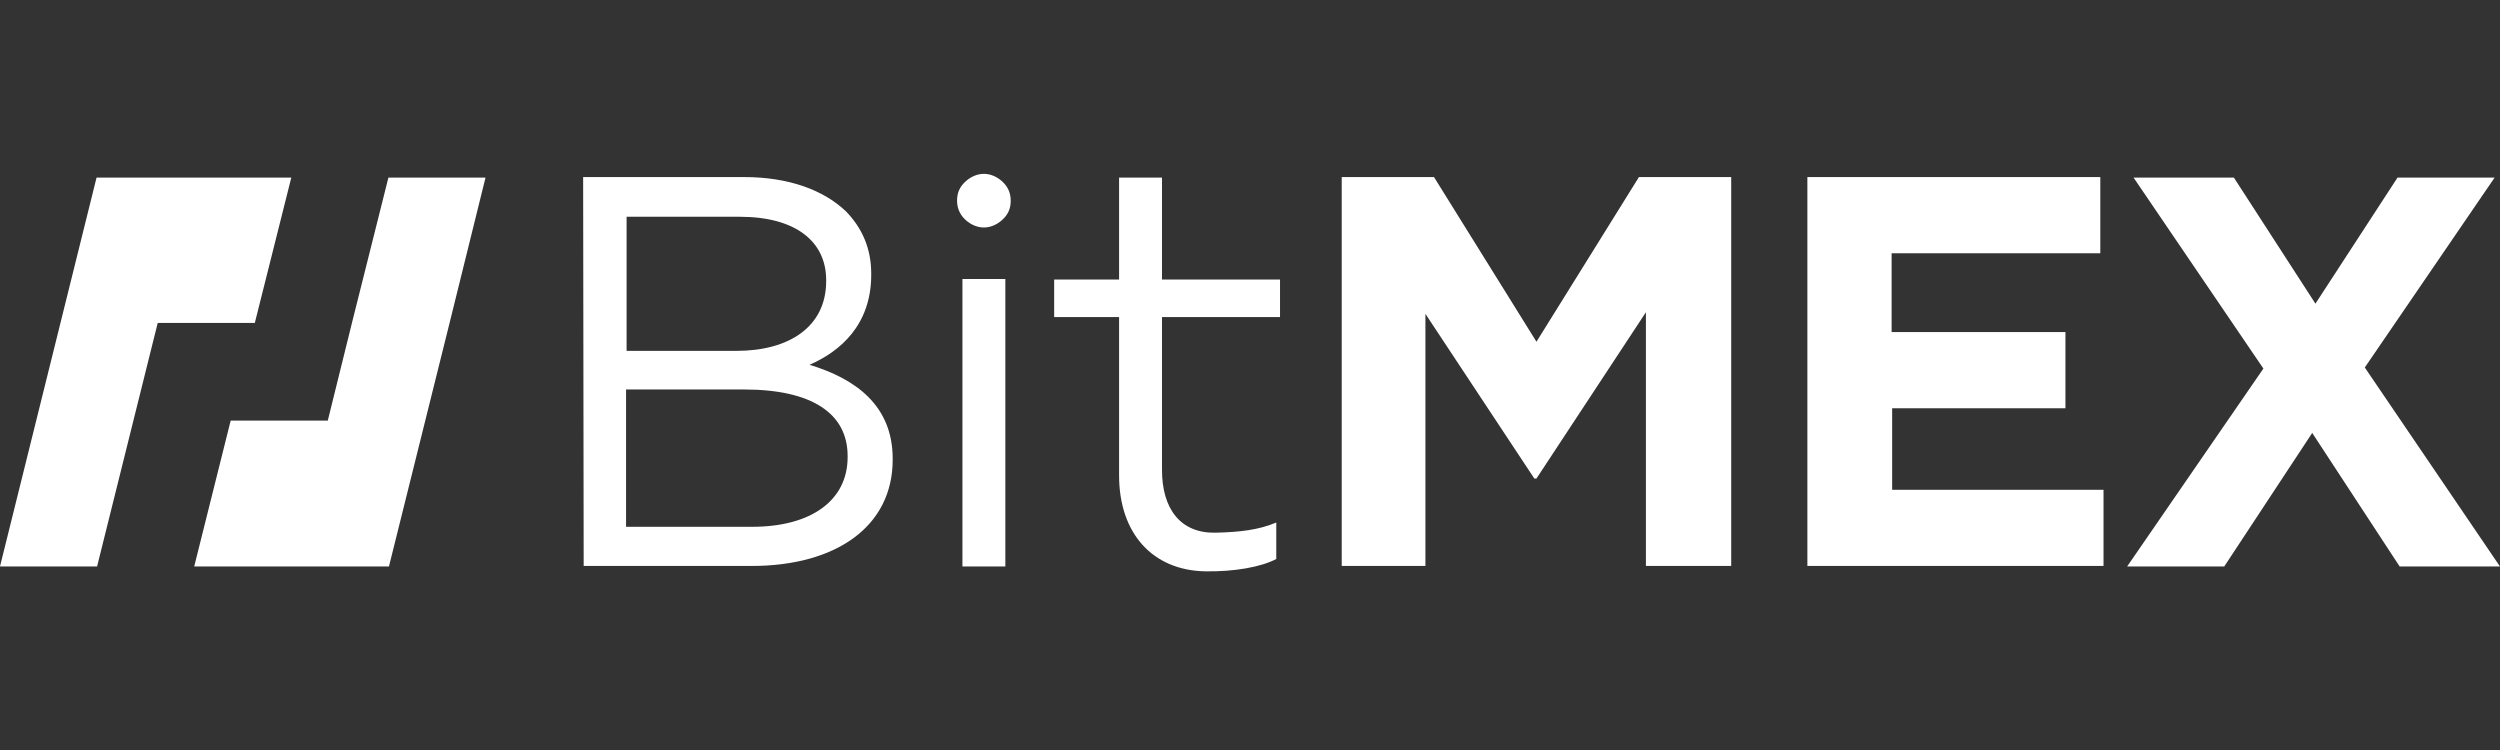 <svg width="300" height="90" viewBox="0 0 300 90" fill="none" xmlns="http://www.w3.org/2000/svg">
<rect x="0" y="0" width="300" height="90" fill="#333333" stroke="none"/>
<g clip-path="url(#clip0_697_592)">
<path d="M23.303 21.313H11.586L-0.002 67.979H11.65L18.925 38.756H30.577L34.955 21.313H23.303Z" fill="white"/>
<path d="M46.609 21.313L42.232 38.756L39.335 50.471H27.682L23.305 67.979H34.957H46.674L53.949 38.756L58.262 21.313H46.609Z" fill="white"/>
<path d="M121.286 24.081C121.286 25.046 120.964 25.754 120.256 26.398C119.612 26.977 118.839 27.299 118.067 27.299C117.294 27.299 116.522 26.977 115.878 26.398C115.234 25.818 114.848 25.046 114.848 24.081C114.848 23.115 115.17 22.407 115.878 21.763C116.522 21.184 117.294 20.862 118.067 20.862C118.839 20.862 119.612 21.184 120.256 21.763C120.964 22.407 121.286 23.179 121.286 24.081ZM69.977 21.248H89.29C94.633 21.248 98.818 22.793 101.522 25.368C103.453 27.363 104.547 29.809 104.547 32.834V32.963C104.547 39.014 100.813 42.168 97.144 43.777C102.68 45.451 107.122 48.669 107.122 55.041V55.17C107.122 63.152 100.363 67.915 90.191 67.915H70.041L69.977 21.248ZM88.389 42.103C94.698 42.103 99.14 39.207 99.14 33.736V33.607C99.14 28.972 95.47 26.012 88.775 26.012H75.191V42.103H88.389ZM90.255 63.216C97.337 63.216 101.715 60.062 101.715 54.848V54.719C101.715 49.635 97.466 46.738 89.29 46.738H75.127V63.216H90.255ZM115.492 33.478H120.642V67.979H115.492V33.478ZM134.29 57.037V38.048H126.5V33.542H134.29V21.313H139.44V33.542H153.603V38.048H139.44V56.393C139.44 61.028 141.629 63.989 145.813 63.924C148.71 63.86 151.028 63.602 153.153 62.701V67.078C151.35 68.044 148.067 68.623 144.59 68.559C138.346 68.43 134.29 64.053 134.29 57.037ZM161.007 21.248H172.08L184.376 41.009L196.672 21.248H207.745V67.915H197.509V37.469L184.376 57.423H184.118L171.05 37.662V67.915H161.007V21.248ZM216.822 21.248H252.037V30.389H226.994V39.851H247.852V48.991H227.058V58.775H252.423V67.915H216.886V21.248H216.822ZM271.607 44.228L256.028 21.313H268.067L277.852 36.439L287.702 21.313H299.354L283.775 44.099L299.998 67.979H287.959L277.466 51.952L266.908 67.979H255.256L271.607 44.228Z" fill="white"/>
</g>
<defs>
<clipPath id="clip0_697_592">
<rect width="300" height="48.276" fill="white" transform="translate(0 20.862)"/>
</clipPath>
</defs>
</svg>
